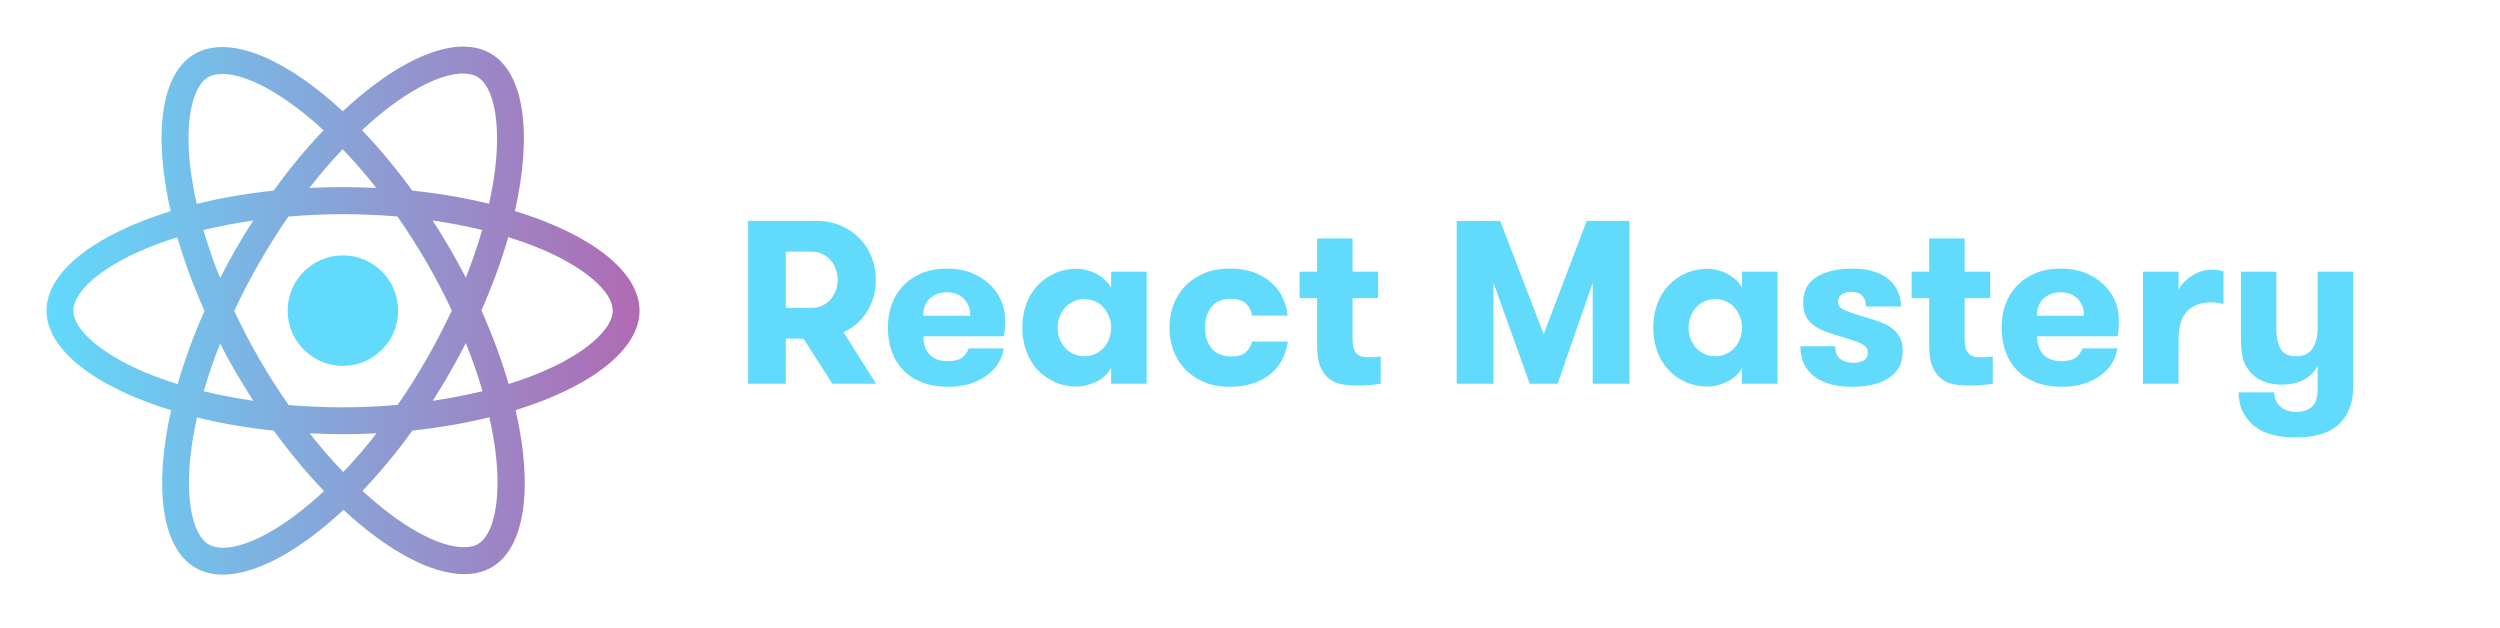 <svg width="215" height="54" viewBox="0 0 215 54" fill="none" xmlns="http://www.w3.org/2000/svg">
<path d="M64.338 33V18.996H70.217C70.992 18.996 71.691 19.133 72.316 19.406C72.948 19.68 73.485 20.047 73.928 20.51C74.377 20.972 74.722 21.509 74.963 22.121C75.204 22.733 75.324 23.381 75.324 24.064C75.324 25.054 75.08 25.953 74.592 26.76C74.103 27.561 73.42 28.166 72.541 28.576L75.344 33H71.584L69.103 29.123H67.58V33H64.338ZM67.58 26.477H69.797C70.129 26.477 70.435 26.412 70.715 26.281C71.001 26.145 71.239 25.969 71.428 25.754C71.623 25.533 71.773 25.275 71.877 24.982C71.988 24.689 72.043 24.384 72.043 24.064C72.043 23.745 71.988 23.439 71.877 23.146C71.773 22.847 71.623 22.59 71.428 22.375C71.239 22.154 71.005 21.978 70.725 21.848C70.445 21.711 70.135 21.643 69.797 21.643H67.58V26.477ZM76.359 28.176C76.359 27.466 76.467 26.805 76.682 26.193C76.903 25.581 77.228 25.047 77.658 24.592C78.094 24.13 78.628 23.765 79.26 23.498C79.898 23.231 80.637 23.098 81.477 23.098C82.238 23.098 82.922 23.218 83.527 23.459C84.133 23.7 84.65 24.022 85.08 24.426C85.516 24.823 85.852 25.288 86.086 25.822C86.32 26.356 86.438 26.916 86.438 27.502C86.438 27.704 86.434 27.919 86.428 28.146C86.421 28.368 86.392 28.625 86.34 28.918H79.397C79.409 29.211 79.452 29.488 79.523 29.748C79.602 30.009 79.722 30.236 79.885 30.432C80.054 30.627 80.272 30.78 80.539 30.891C80.806 31.001 81.138 31.057 81.535 31.057C82.069 31.057 82.473 30.953 82.746 30.744C83.019 30.529 83.208 30.269 83.312 29.963H86.32C86.255 30.419 86.099 30.845 85.852 31.242C85.604 31.639 85.275 31.988 84.865 32.287C84.462 32.587 83.983 32.824 83.43 33C82.876 33.176 82.251 33.264 81.555 33.264C80.715 33.264 79.969 33.14 79.318 32.893C78.674 32.645 78.13 32.297 77.688 31.848C77.251 31.392 76.919 30.855 76.691 30.236C76.47 29.611 76.359 28.924 76.359 28.176ZM79.397 27.16H83.439C83.439 26.535 83.254 26.044 82.883 25.686C82.518 25.321 82.043 25.139 81.457 25.139C80.858 25.139 80.363 25.314 79.973 25.666C79.588 26.011 79.397 26.509 79.397 27.16ZM87.922 28.176C87.922 27.453 88.033 26.783 88.254 26.164C88.482 25.546 88.801 25.015 89.211 24.572C89.628 24.123 90.126 23.768 90.705 23.508C91.284 23.247 91.922 23.117 92.619 23.117C92.925 23.117 93.231 23.163 93.537 23.254C93.843 23.338 94.126 23.456 94.387 23.605C94.647 23.749 94.878 23.921 95.08 24.123C95.282 24.318 95.441 24.523 95.559 24.738V23.361H98.615V33H95.559V31.643C95.441 31.87 95.282 32.082 95.08 32.277C94.878 32.466 94.647 32.632 94.387 32.775C94.126 32.912 93.843 33.023 93.537 33.107C93.231 33.199 92.925 33.244 92.619 33.244C91.929 33.244 91.291 33.114 90.705 32.853C90.126 32.593 89.628 32.238 89.211 31.789C88.801 31.34 88.482 30.806 88.254 30.188C88.033 29.569 87.922 28.898 87.922 28.176ZM90.959 28.176C90.959 28.508 91.014 28.827 91.125 29.133C91.242 29.432 91.398 29.693 91.594 29.914C91.796 30.129 92.037 30.305 92.316 30.441C92.596 30.572 92.909 30.637 93.254 30.637C93.599 30.637 93.912 30.572 94.191 30.441C94.478 30.305 94.719 30.129 94.914 29.914C95.116 29.693 95.272 29.432 95.383 29.133C95.5 28.833 95.559 28.514 95.559 28.176C95.559 27.844 95.5 27.531 95.383 27.238C95.272 26.945 95.116 26.685 94.914 26.457C94.719 26.229 94.481 26.05 94.201 25.92C93.921 25.79 93.606 25.725 93.254 25.725C92.909 25.725 92.596 25.79 92.316 25.92C92.037 26.05 91.796 26.229 91.594 26.457C91.398 26.685 91.242 26.945 91.125 27.238C91.014 27.531 90.959 27.844 90.959 28.176ZM100.578 28.176C100.578 27.512 100.686 26.874 100.9 26.262C101.122 25.65 101.451 25.109 101.887 24.641C102.329 24.172 102.873 23.797 103.518 23.518C104.169 23.238 104.914 23.098 105.754 23.098C106.568 23.098 107.274 23.212 107.873 23.439C108.472 23.667 108.973 23.97 109.377 24.348C109.787 24.719 110.103 25.148 110.324 25.637C110.546 26.119 110.682 26.62 110.734 27.141H107.678C107.613 26.711 107.434 26.363 107.141 26.096C106.854 25.829 106.398 25.695 105.773 25.695C105.415 25.695 105.1 25.764 104.826 25.9C104.553 26.031 104.328 26.21 104.152 26.438C103.983 26.665 103.853 26.929 103.762 27.229C103.677 27.528 103.635 27.844 103.635 28.176C103.635 28.508 103.677 28.827 103.762 29.133C103.853 29.432 103.986 29.696 104.162 29.924C104.344 30.145 104.579 30.324 104.865 30.461C105.152 30.591 105.493 30.656 105.891 30.656C106.424 30.656 106.825 30.549 107.092 30.334C107.359 30.113 107.561 29.794 107.697 29.377H110.754C110.676 29.924 110.516 30.435 110.275 30.91C110.035 31.385 109.706 31.796 109.289 32.141C108.879 32.486 108.378 32.759 107.785 32.961C107.193 33.163 106.516 33.264 105.754 33.264C104.914 33.264 104.169 33.124 103.518 32.844C102.873 32.564 102.329 32.19 101.887 31.721C101.451 31.252 101.122 30.712 100.9 30.1C100.686 29.488 100.578 28.846 100.578 28.176ZM111.76 25.637V23.361H113.273V20.5H116.32V23.361H118.518V25.637H116.32V29.084C116.32 29.442 116.353 29.729 116.418 29.943C116.483 30.152 116.574 30.314 116.691 30.432C116.815 30.542 116.955 30.62 117.111 30.666C117.274 30.705 117.45 30.725 117.639 30.725C117.827 30.725 118.02 30.721 118.215 30.715C118.417 30.702 118.592 30.682 118.742 30.656V33C118.514 33.039 118.228 33.075 117.883 33.107C117.544 33.14 117.15 33.156 116.701 33.156C116.343 33.156 115.962 33.13 115.559 33.078C115.155 33.026 114.784 32.889 114.445 32.668C114.107 32.447 113.827 32.108 113.605 31.652C113.384 31.19 113.273 30.559 113.273 29.758V25.637H111.76ZM125.275 33V18.996H129.016L132.756 28.742L136.457 18.996H140.139V33H136.975V24.318L133.957 33H131.555L128.439 24.318V33H125.275ZM142.18 28.176C142.18 27.453 142.29 26.783 142.512 26.164C142.74 25.546 143.059 25.015 143.469 24.572C143.885 24.123 144.383 23.768 144.963 23.508C145.542 23.247 146.18 23.117 146.877 23.117C147.183 23.117 147.489 23.163 147.795 23.254C148.101 23.338 148.384 23.456 148.645 23.605C148.905 23.749 149.136 23.921 149.338 24.123C149.54 24.318 149.699 24.523 149.816 24.738V23.361H152.873V33H149.816V31.643C149.699 31.87 149.54 32.082 149.338 32.277C149.136 32.466 148.905 32.632 148.645 32.775C148.384 32.912 148.101 33.023 147.795 33.107C147.489 33.199 147.183 33.244 146.877 33.244C146.187 33.244 145.549 33.114 144.963 32.853C144.383 32.593 143.885 32.238 143.469 31.789C143.059 31.34 142.74 30.806 142.512 30.188C142.29 29.569 142.18 28.898 142.18 28.176ZM145.217 28.176C145.217 28.508 145.272 28.827 145.383 29.133C145.5 29.432 145.656 29.693 145.852 29.914C146.053 30.129 146.294 30.305 146.574 30.441C146.854 30.572 147.167 30.637 147.512 30.637C147.857 30.637 148.169 30.572 148.449 30.441C148.736 30.305 148.977 30.129 149.172 29.914C149.374 29.693 149.53 29.432 149.641 29.133C149.758 28.833 149.816 28.514 149.816 28.176C149.816 27.844 149.758 27.531 149.641 27.238C149.53 26.945 149.374 26.685 149.172 26.457C148.977 26.229 148.739 26.05 148.459 25.92C148.179 25.79 147.863 25.725 147.512 25.725C147.167 25.725 146.854 25.79 146.574 25.92C146.294 26.05 146.053 26.229 145.852 26.457C145.656 26.685 145.5 26.945 145.383 27.238C145.272 27.531 145.217 27.844 145.217 28.176ZM154.836 29.777H157.834C157.834 30.285 157.977 30.65 158.264 30.871C158.55 31.092 158.918 31.203 159.367 31.203C159.738 31.203 160.041 31.135 160.275 30.998C160.516 30.855 160.637 30.624 160.637 30.305C160.637 30.116 160.585 29.966 160.48 29.855C160.383 29.738 160.23 29.631 160.021 29.533C159.813 29.429 159.546 29.328 159.221 29.23C158.895 29.133 158.505 29.009 158.049 28.859C157.652 28.742 157.271 28.615 156.906 28.479C156.548 28.335 156.232 28.163 155.959 27.961C155.686 27.759 155.467 27.505 155.305 27.199C155.148 26.893 155.07 26.506 155.07 26.037C155.07 25.035 155.454 24.296 156.223 23.82C156.991 23.338 158.026 23.098 159.328 23.098C160.018 23.098 160.627 23.182 161.154 23.352C161.688 23.514 162.124 23.745 162.463 24.045C162.801 24.338 163.055 24.683 163.225 25.08C163.4 25.477 163.488 25.904 163.488 26.359H160.471C160.471 25.962 160.367 25.653 160.158 25.432C159.956 25.21 159.641 25.1 159.211 25.1C158.905 25.1 158.638 25.171 158.41 25.314C158.182 25.451 158.068 25.666 158.068 25.959C158.068 26.135 158.12 26.281 158.225 26.398C158.335 26.509 158.495 26.61 158.703 26.701C158.911 26.792 159.169 26.887 159.475 26.984C159.781 27.076 160.132 27.186 160.529 27.316C160.959 27.434 161.359 27.564 161.73 27.707C162.102 27.85 162.427 28.026 162.707 28.234C162.993 28.436 163.218 28.693 163.381 29.006C163.55 29.312 163.635 29.696 163.635 30.158C163.635 30.731 163.521 31.216 163.293 31.613C163.065 32.004 162.749 32.323 162.346 32.57C161.949 32.818 161.486 32.993 160.959 33.098C160.432 33.208 159.868 33.264 159.27 33.264C157.896 33.264 156.812 32.964 156.018 32.365C155.23 31.76 154.836 30.897 154.836 29.777ZM164.396 25.637V23.361H165.91V20.5H168.957V23.361H171.154V25.637H168.957V29.084C168.957 29.442 168.99 29.729 169.055 29.943C169.12 30.152 169.211 30.314 169.328 30.432C169.452 30.542 169.592 30.62 169.748 30.666C169.911 30.705 170.087 30.725 170.275 30.725C170.464 30.725 170.656 30.721 170.852 30.715C171.053 30.702 171.229 30.682 171.379 30.656V33C171.151 33.039 170.865 33.075 170.52 33.107C170.181 33.14 169.787 33.156 169.338 33.156C168.98 33.156 168.599 33.13 168.195 33.078C167.792 33.026 167.421 32.889 167.082 32.668C166.743 32.447 166.464 32.108 166.242 31.652C166.021 31.19 165.91 30.559 165.91 29.758V25.637H164.396ZM172.141 28.176C172.141 27.466 172.248 26.805 172.463 26.193C172.684 25.581 173.01 25.047 173.439 24.592C173.876 24.13 174.41 23.765 175.041 23.498C175.679 23.231 176.418 23.098 177.258 23.098C178.02 23.098 178.703 23.218 179.309 23.459C179.914 23.7 180.432 24.022 180.861 24.426C181.298 24.823 181.633 25.288 181.867 25.822C182.102 26.356 182.219 26.916 182.219 27.502C182.219 27.704 182.215 27.919 182.209 28.146C182.202 28.368 182.173 28.625 182.121 28.918H175.178C175.191 29.211 175.233 29.488 175.305 29.748C175.383 30.009 175.503 30.236 175.666 30.432C175.835 30.627 176.053 30.78 176.32 30.891C176.587 31.001 176.919 31.057 177.316 31.057C177.85 31.057 178.254 30.953 178.527 30.744C178.801 30.529 178.99 30.269 179.094 29.963H182.102C182.036 30.419 181.88 30.845 181.633 31.242C181.385 31.639 181.057 31.988 180.646 32.287C180.243 32.587 179.764 32.824 179.211 33C178.658 33.176 178.033 33.264 177.336 33.264C176.496 33.264 175.751 33.14 175.1 32.893C174.455 32.645 173.911 32.297 173.469 31.848C173.033 31.392 172.701 30.855 172.473 30.236C172.251 29.611 172.141 28.924 172.141 28.176ZM175.178 27.16H179.221C179.221 26.535 179.035 26.044 178.664 25.686C178.299 25.321 177.824 25.139 177.238 25.139C176.639 25.139 176.145 25.314 175.754 25.666C175.37 26.011 175.178 26.509 175.178 27.16ZM184.299 33V23.361H187.355V24.924C187.583 24.468 187.961 24.068 188.488 23.723C189.016 23.371 189.621 23.195 190.305 23.195C190.663 23.195 190.969 23.251 191.223 23.361V26.145C191.008 26.092 190.826 26.057 190.676 26.037C190.533 26.011 190.354 25.998 190.139 25.998C189.299 25.998 188.625 26.245 188.117 26.74C187.609 27.235 187.355 28.068 187.355 29.24V33H184.299ZM192.521 33.742H195.578C195.604 34.289 195.793 34.706 196.145 34.992C196.503 35.279 196.936 35.422 197.443 35.422C198.029 35.422 198.488 35.279 198.82 34.992C199.152 34.706 199.318 34.188 199.318 33.44V31.457C199.051 31.978 198.654 32.378 198.127 32.658C197.6 32.938 196.971 33.078 196.242 33.078C195.604 33.078 195.048 32.974 194.572 32.766C194.097 32.551 193.726 32.268 193.459 31.916C193.153 31.545 192.951 31.131 192.854 30.676C192.762 30.213 192.717 29.634 192.717 28.938V23.361H195.764V28.303C195.764 28.993 195.884 29.556 196.125 29.992C196.372 30.422 196.818 30.637 197.463 30.637C198.101 30.637 198.57 30.419 198.869 29.982C199.169 29.54 199.318 28.944 199.318 28.195V23.361H202.375V33.244C202.375 34.006 202.255 34.663 202.014 35.217C201.779 35.777 201.454 36.232 201.037 36.584C200.607 36.942 200.103 37.203 199.523 37.365C198.951 37.535 198.244 37.619 197.404 37.619C196.617 37.619 195.933 37.538 195.354 37.375C194.774 37.219 194.27 36.968 193.84 36.623C193.456 36.304 193.14 35.907 192.893 35.432C192.645 34.956 192.521 34.393 192.521 33.742Z" fill="#61DAFB"/>
<g filter="url(#filter0_d)">
<path d="M54 25.714C54 22.335 49.769 19.134 43.282 17.148C44.779 10.537 44.114 5.277 41.182 3.593C40.507 3.198 39.717 3.01 38.854 3.01V5.329C39.332 5.329 39.717 5.422 40.039 5.599C41.453 6.41 42.066 9.497 41.588 13.468C41.474 14.445 41.286 15.475 41.058 16.524C39.02 16.026 36.796 15.641 34.457 15.391C33.053 13.468 31.598 11.722 30.132 10.194C33.521 7.044 36.702 5.318 38.864 5.318V3C36.005 3 32.263 5.038 28.479 8.572C24.695 5.058 20.953 3.042 18.094 3.042V5.36C20.246 5.36 23.437 7.075 26.826 10.204C25.371 11.732 23.916 13.468 22.533 15.391C20.184 15.641 17.959 16.026 15.921 16.535C15.682 15.495 15.506 14.487 15.381 13.52C14.892 9.549 15.495 6.462 16.899 5.64C17.211 5.453 17.616 5.37 18.094 5.37V3.052C17.221 3.052 16.431 3.239 15.745 3.634C12.824 5.318 12.169 10.568 13.676 17.159C7.21 19.154 3 22.346 3 25.714C3 29.093 7.231 32.294 13.718 34.28C12.221 40.891 12.886 46.151 15.818 47.836C16.493 48.23 17.283 48.418 18.157 48.418C21.015 48.418 24.758 46.38 28.542 42.846C32.325 46.359 36.068 48.376 38.927 48.376C39.8 48.376 40.59 48.189 41.276 47.794C44.197 46.11 44.852 40.86 43.345 34.27C49.79 32.284 54 29.082 54 25.714ZM40.465 18.78C40.081 20.121 39.602 21.504 39.062 22.887C38.636 22.055 38.188 21.223 37.7 20.392C37.222 19.56 36.712 18.749 36.203 17.959C37.679 18.177 39.103 18.448 40.465 18.78ZM35.704 29.851C34.893 31.255 34.062 32.585 33.199 33.822C31.65 33.958 30.08 34.03 28.5 34.03C26.93 34.03 25.361 33.958 23.822 33.833C22.959 32.596 22.117 31.276 21.306 29.883C20.516 28.521 19.799 27.138 19.144 25.745C19.789 24.352 20.516 22.959 21.296 21.597C22.107 20.194 22.938 18.863 23.801 17.626C25.35 17.491 26.92 17.419 28.5 17.419C30.07 17.419 31.639 17.491 33.178 17.616C34.041 18.853 34.883 20.173 35.694 21.566C36.484 22.928 37.201 24.311 37.856 25.704C37.201 27.097 36.484 28.49 35.704 29.851ZM39.062 28.5C39.623 29.893 40.101 31.286 40.496 32.637C39.135 32.97 37.7 33.251 36.213 33.469C36.723 32.669 37.232 31.847 37.71 31.005C38.188 30.174 38.636 29.332 39.062 28.5ZM28.521 39.592C27.554 38.594 26.587 37.482 25.631 36.265C26.567 36.307 27.523 36.338 28.49 36.338C29.467 36.338 30.434 36.317 31.38 36.265C30.444 37.482 29.477 38.594 28.521 39.592ZM20.787 33.469C19.31 33.251 17.886 32.98 16.524 32.648C16.909 31.307 17.387 29.924 17.928 28.542C18.354 29.373 18.801 30.205 19.29 31.037C19.778 31.868 20.277 32.679 20.787 33.469ZM28.469 11.836C29.436 12.834 30.402 13.946 31.359 15.163C30.423 15.121 29.467 15.09 28.5 15.09C27.523 15.09 26.556 15.111 25.61 15.163C26.546 13.946 27.512 12.834 28.469 11.836ZM20.776 17.959C20.267 18.759 19.757 19.581 19.279 20.423C18.801 21.254 18.354 22.086 17.928 22.918C17.366 21.525 16.888 20.132 16.493 18.78C17.855 18.458 19.29 18.177 20.776 17.959ZM11.368 30.974C7.688 29.404 5.308 27.346 5.308 25.714C5.308 24.082 7.688 22.013 11.368 20.454C12.262 20.069 13.239 19.726 14.248 19.404C14.84 21.442 15.62 23.562 16.587 25.735C15.63 27.897 14.861 30.007 14.279 32.034C13.25 31.712 12.273 31.359 11.368 30.974ZM16.961 45.829C15.547 45.018 14.934 41.931 15.412 37.96C15.527 36.983 15.714 35.953 15.942 34.904C17.98 35.403 20.204 35.787 22.543 36.037C23.947 37.96 25.402 39.706 26.868 41.234C23.479 44.384 20.298 46.11 18.136 46.11C17.668 46.099 17.273 46.006 16.961 45.829ZM41.619 37.908C42.108 41.879 41.505 44.966 40.101 45.788C39.789 45.975 39.384 46.058 38.906 46.058C36.754 46.058 33.563 44.343 30.174 41.214C31.629 39.685 33.084 37.95 34.467 36.026C36.816 35.777 39.041 35.392 41.078 34.883C41.318 35.933 41.505 36.941 41.619 37.908ZM45.621 30.974C44.727 31.359 43.75 31.702 42.742 32.024C42.149 29.986 41.37 27.866 40.403 25.693C41.359 23.531 42.128 21.421 42.711 19.394C43.74 19.716 44.717 20.069 45.632 20.454C49.312 22.024 51.692 24.082 51.692 25.714C51.682 27.346 49.301 29.415 45.621 30.974Z" fill="url(#paint0_linear)"/>
</g>
<g filter="url(#filter1_d)">
<path d="M28.49 30.465C31.113 30.465 33.24 28.338 33.24 25.714C33.24 23.09 31.113 20.963 28.49 20.963C25.866 20.963 23.739 23.09 23.739 25.714C23.739 28.338 25.866 30.465 28.49 30.465Z" fill="#61DAFB"/>
</g>
<defs>
<filter id="filter0_d" x="0" y="0" width="59" height="53.418" filterUnits="userSpaceOnUse" color-interpolation-filters="sRGB">
<feFlood flood-opacity="0" result="BackgroundImageFix"/>
<feColorMatrix in="SourceAlpha" type="matrix" values="0 0 0 0 0 0 0 0 0 0 0 0 0 0 0 0 0 0 127 0"/>
<feOffset dx="1" dy="1"/>
<feGaussianBlur stdDeviation="2"/>
<feColorMatrix type="matrix" values="0 0 0 0 0 0 0 0 0 0 0 0 0 0 0 0 0 0 0.25 0"/>
<feBlend mode="normal" in2="BackgroundImageFix" result="effect1_dropShadow"/>
<feBlend mode="normal" in="SourceGraphic" in2="effect1_dropShadow" result="shape"/>
</filter>
<filter id="filter1_d" x="20.739" y="17.963" width="17.501" height="17.501" filterUnits="userSpaceOnUse" color-interpolation-filters="sRGB">
<feFlood flood-opacity="0" result="BackgroundImageFix"/>
<feColorMatrix in="SourceAlpha" type="matrix" values="0 0 0 0 0 0 0 0 0 0 0 0 0 0 0 0 0 0 127 0"/>
<feOffset dx="1" dy="1"/>
<feGaussianBlur stdDeviation="2"/>
<feColorMatrix type="matrix" values="0 0 0 0 0 0 0 0 0 0 0 0 0 0 0 0 0 0 0.25 0"/>
<feBlend mode="normal" in2="BackgroundImageFix" result="effect1_dropShadow"/>
<feBlend mode="normal" in="SourceGraphic" in2="effect1_dropShadow" result="shape"/>
</filter>
<linearGradient id="paint0_linear" x1="3" y1="25.31" x2="54" y2="25.31" gradientUnits="userSpaceOnUse">
<stop stop-color="#61DAFB"/>
<stop offset="1" stop-color="#B06AB3"/>
</linearGradient>
</defs>
</svg>
